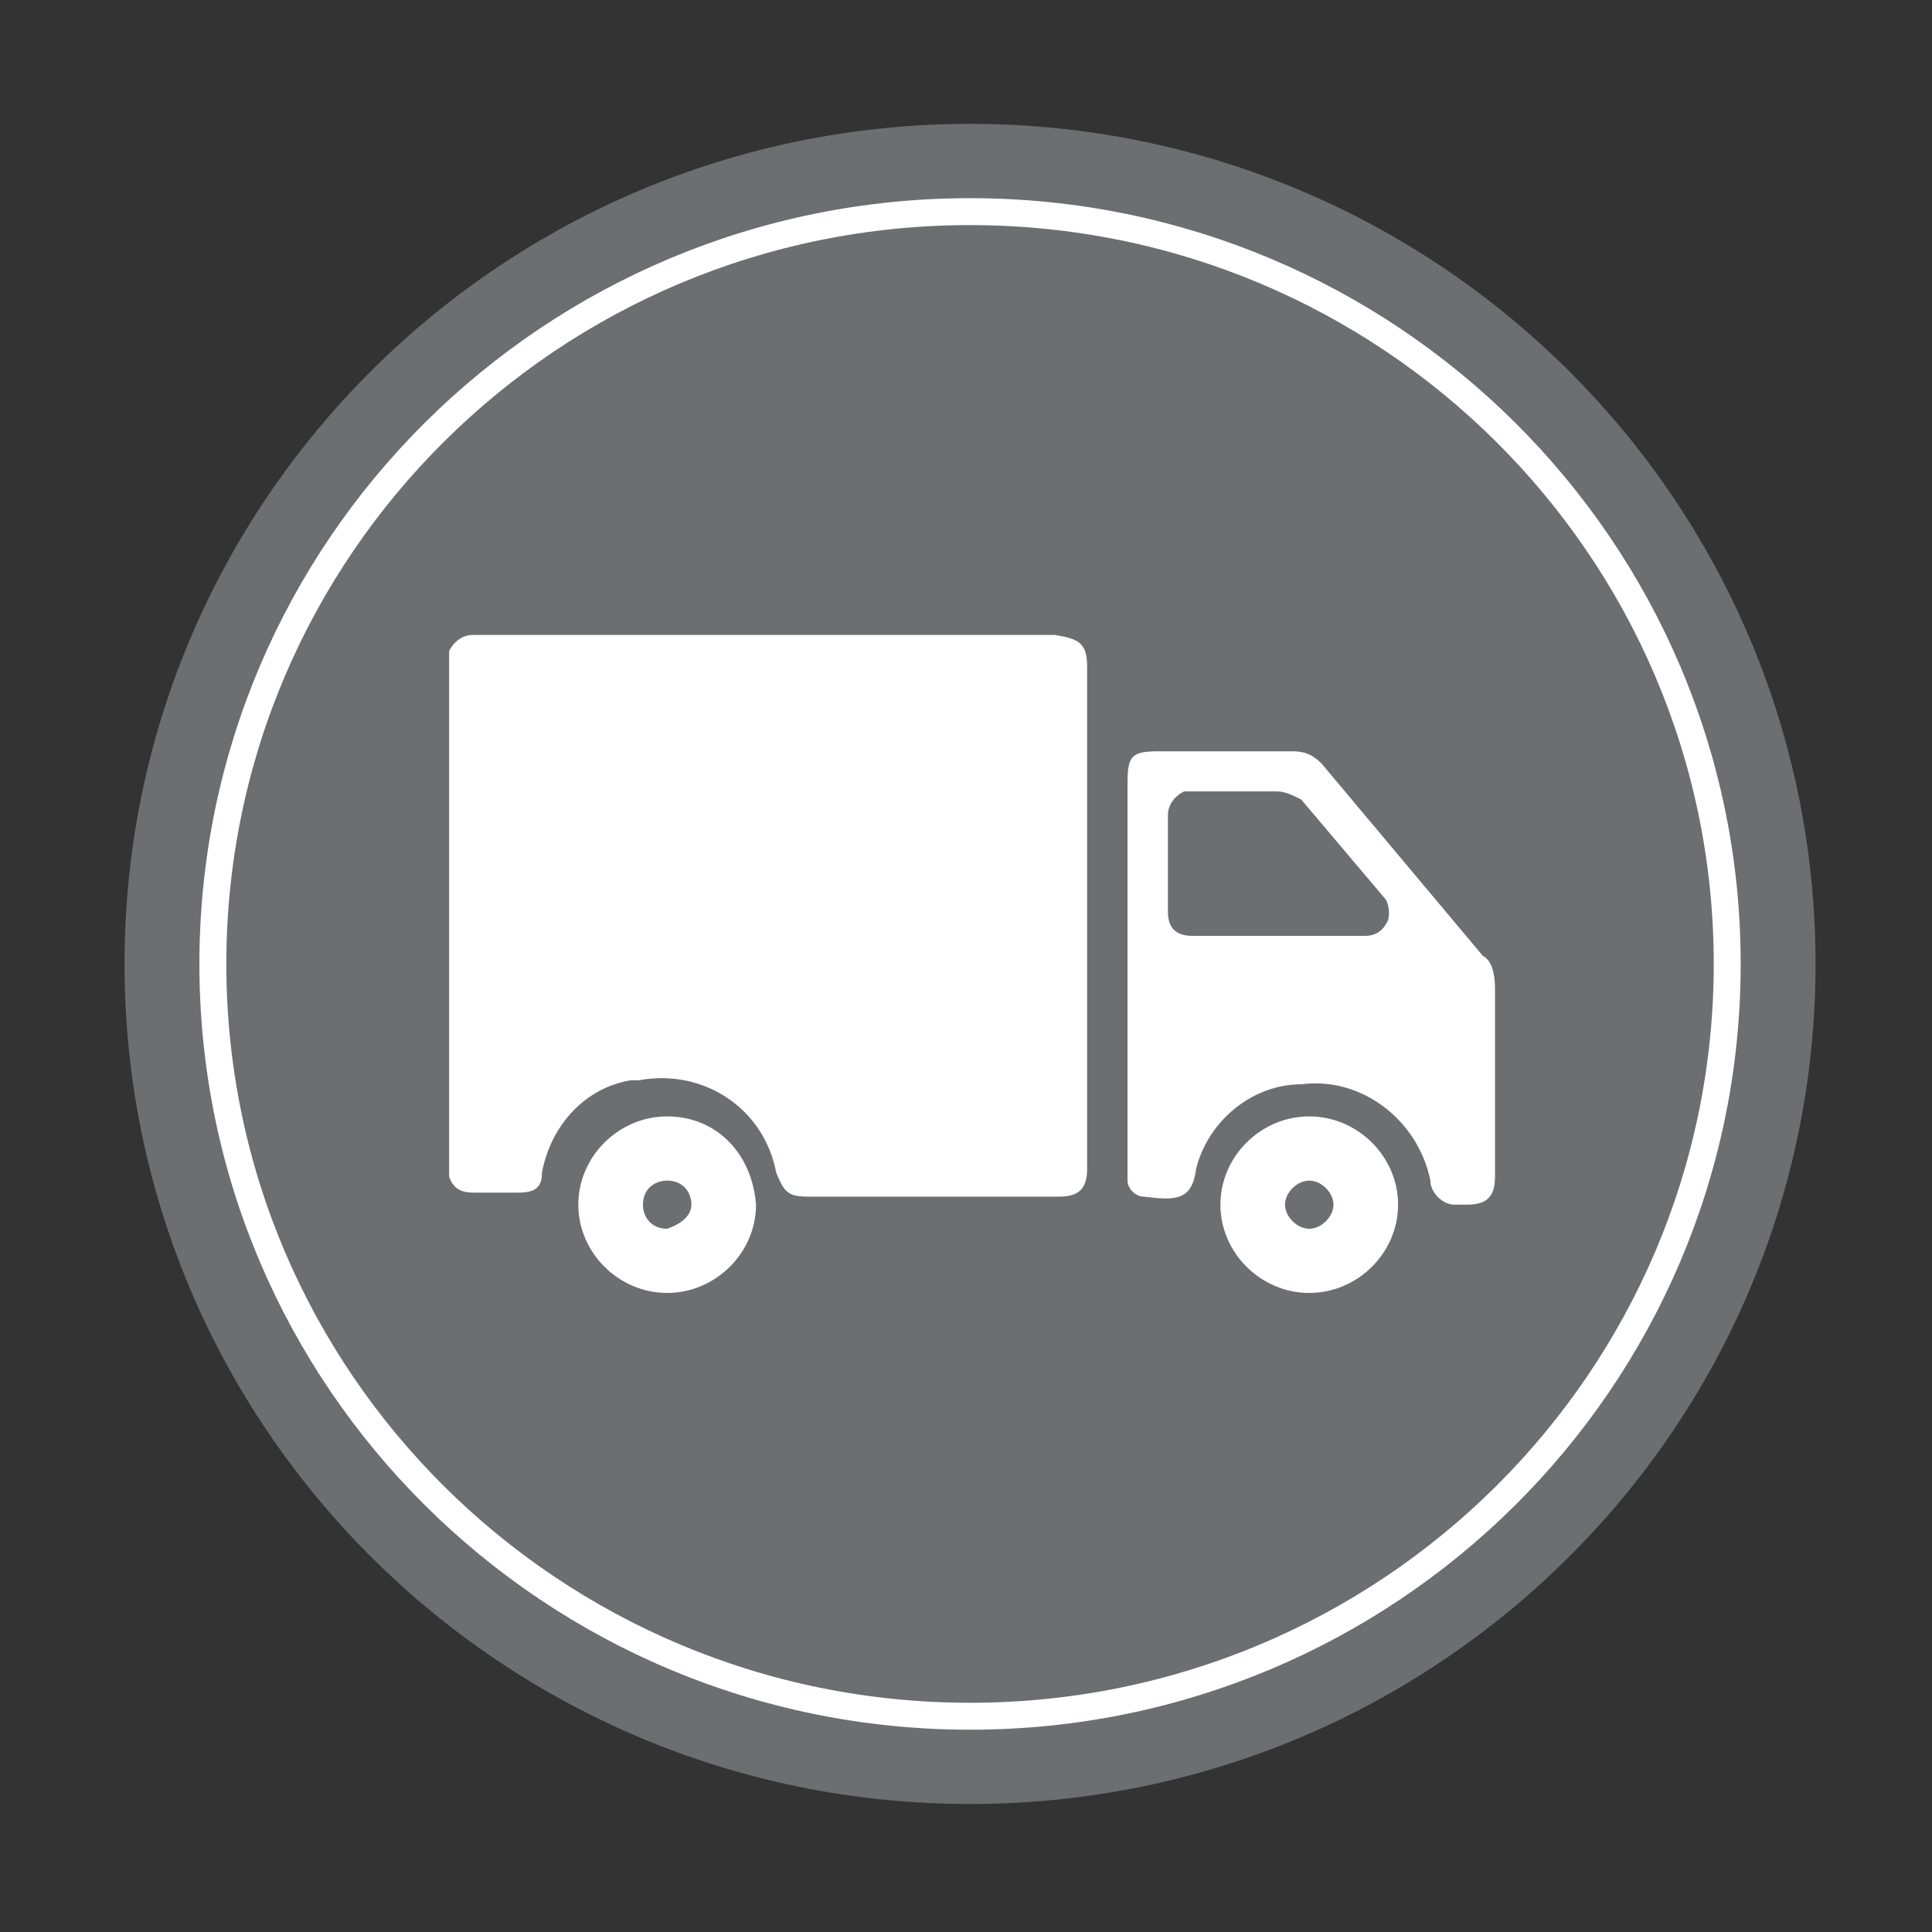 <svg xmlns="http://www.w3.org/2000/svg" width="90" height="90" viewBox="0 0 90 90">
  <rect x="0" y="0" width="90" height="90" fill="#333333" stroke="none"/>
  <g fill="none" fill-rule="evenodd">
    <path fill="#6D6E71" d="M45.188,5.77 C66.94,5.77 84.575,23.291 84.575,44.904 C84.575,66.516 66.94,84.037 45.188,84.037 C23.434,84.037 5.801,66.516 5.801,44.904 C5.801,23.291 23.434,5.77 45.188,5.77"/>
    <path stroke="#FFF" stroke-width="1.255" d="M45.188,9.859 C64.667,9.859 80.46,25.549 80.46,44.904 C80.46,64.259 64.667,79.949 45.188,79.949 C25.707,79.949 9.916,64.259 9.916,44.904 C9.916,25.549 25.707,9.859 45.188,9.859 Z"/>
    <path fill="#FFF" d="M31.079,57.24 C30.327,57.24 29.95,56.679 29.95,56.118 C29.95,55.37 30.515,54.997 31.079,54.997 C31.832,54.997 32.208,55.557 32.208,56.118 C32.208,56.679 31.643,57.053 31.079,57.24 M31.079,52.006 C28.822,52.006 26.94,53.875 26.94,56.118 C26.94,58.361 28.822,60.23 31.079,60.23 C33.336,60.23 35.218,58.361 35.218,56.118 C35.03,53.688 33.336,52.006 31.079,52.006 M60.99,57.24 C60.425,57.24 59.861,56.679 59.861,56.118 C59.861,55.557 60.425,54.997 60.99,54.997 C61.554,54.997 62.118,55.557 62.118,56.118 C62.118,56.679 61.554,57.24 60.99,57.24 M60.99,52.006 C58.732,52.006 56.851,53.875 56.851,56.118 C56.851,58.361 58.732,60.23 60.99,60.23 C63.247,60.23 65.128,58.361 65.128,56.118 C65.128,53.875 63.247,52.006 60.99,52.006 M64.564,43.035 C64.376,43.408 64,43.595 63.623,43.595 L55.534,43.595 C54.782,43.595 54.406,43.222 54.406,42.474 L54.406,37.988 C54.406,37.427 54.782,37.054 55.158,36.867 L55.346,36.867 L59.485,36.867 C59.861,36.867 60.237,37.054 60.613,37.241 L64.564,41.913 C64.752,42.287 64.752,42.848 64.564,43.035 M69.079,44.53 L61.554,35.558 C61.178,35.185 60.802,34.998 60.237,34.998 L54.029,34.998 C52.713,34.998 52.524,35.185 52.524,36.493 L52.524,54.436 L52.524,54.997 C52.524,55.37 52.901,55.744 53.277,55.744 C54.782,55.931 55.534,55.931 55.722,54.436 C56.287,52.193 58.356,50.511 60.613,50.511 C63.435,50.137 66.069,52.193 66.633,54.997 C66.633,55.557 67.198,56.118 67.762,56.118 L68.326,56.118 C69.267,56.118 69.643,55.744 69.643,54.81 L69.643,46.025 C69.643,45.278 69.455,44.717 69.079,44.53 M50.643,31.073 L50.643,54.436 C50.643,55.37 50.267,55.744 49.326,55.744 L37.663,55.744 C36.723,55.744 36.534,55.557 36.158,54.623 C35.594,51.632 32.772,49.763 29.762,50.324 L29.386,50.324 C27.129,50.698 25.624,52.567 25.247,54.623 C25.247,55.37 24.871,55.557 24.119,55.557 L22.049,55.557 C21.485,55.557 21.109,55.37 20.921,54.81 L20.921,30.325 C21.109,29.951 21.485,29.577 22.049,29.577 L49.138,29.577 C50.267,29.764 50.643,29.951 50.643,31.073"/>
  </g>
</svg>
